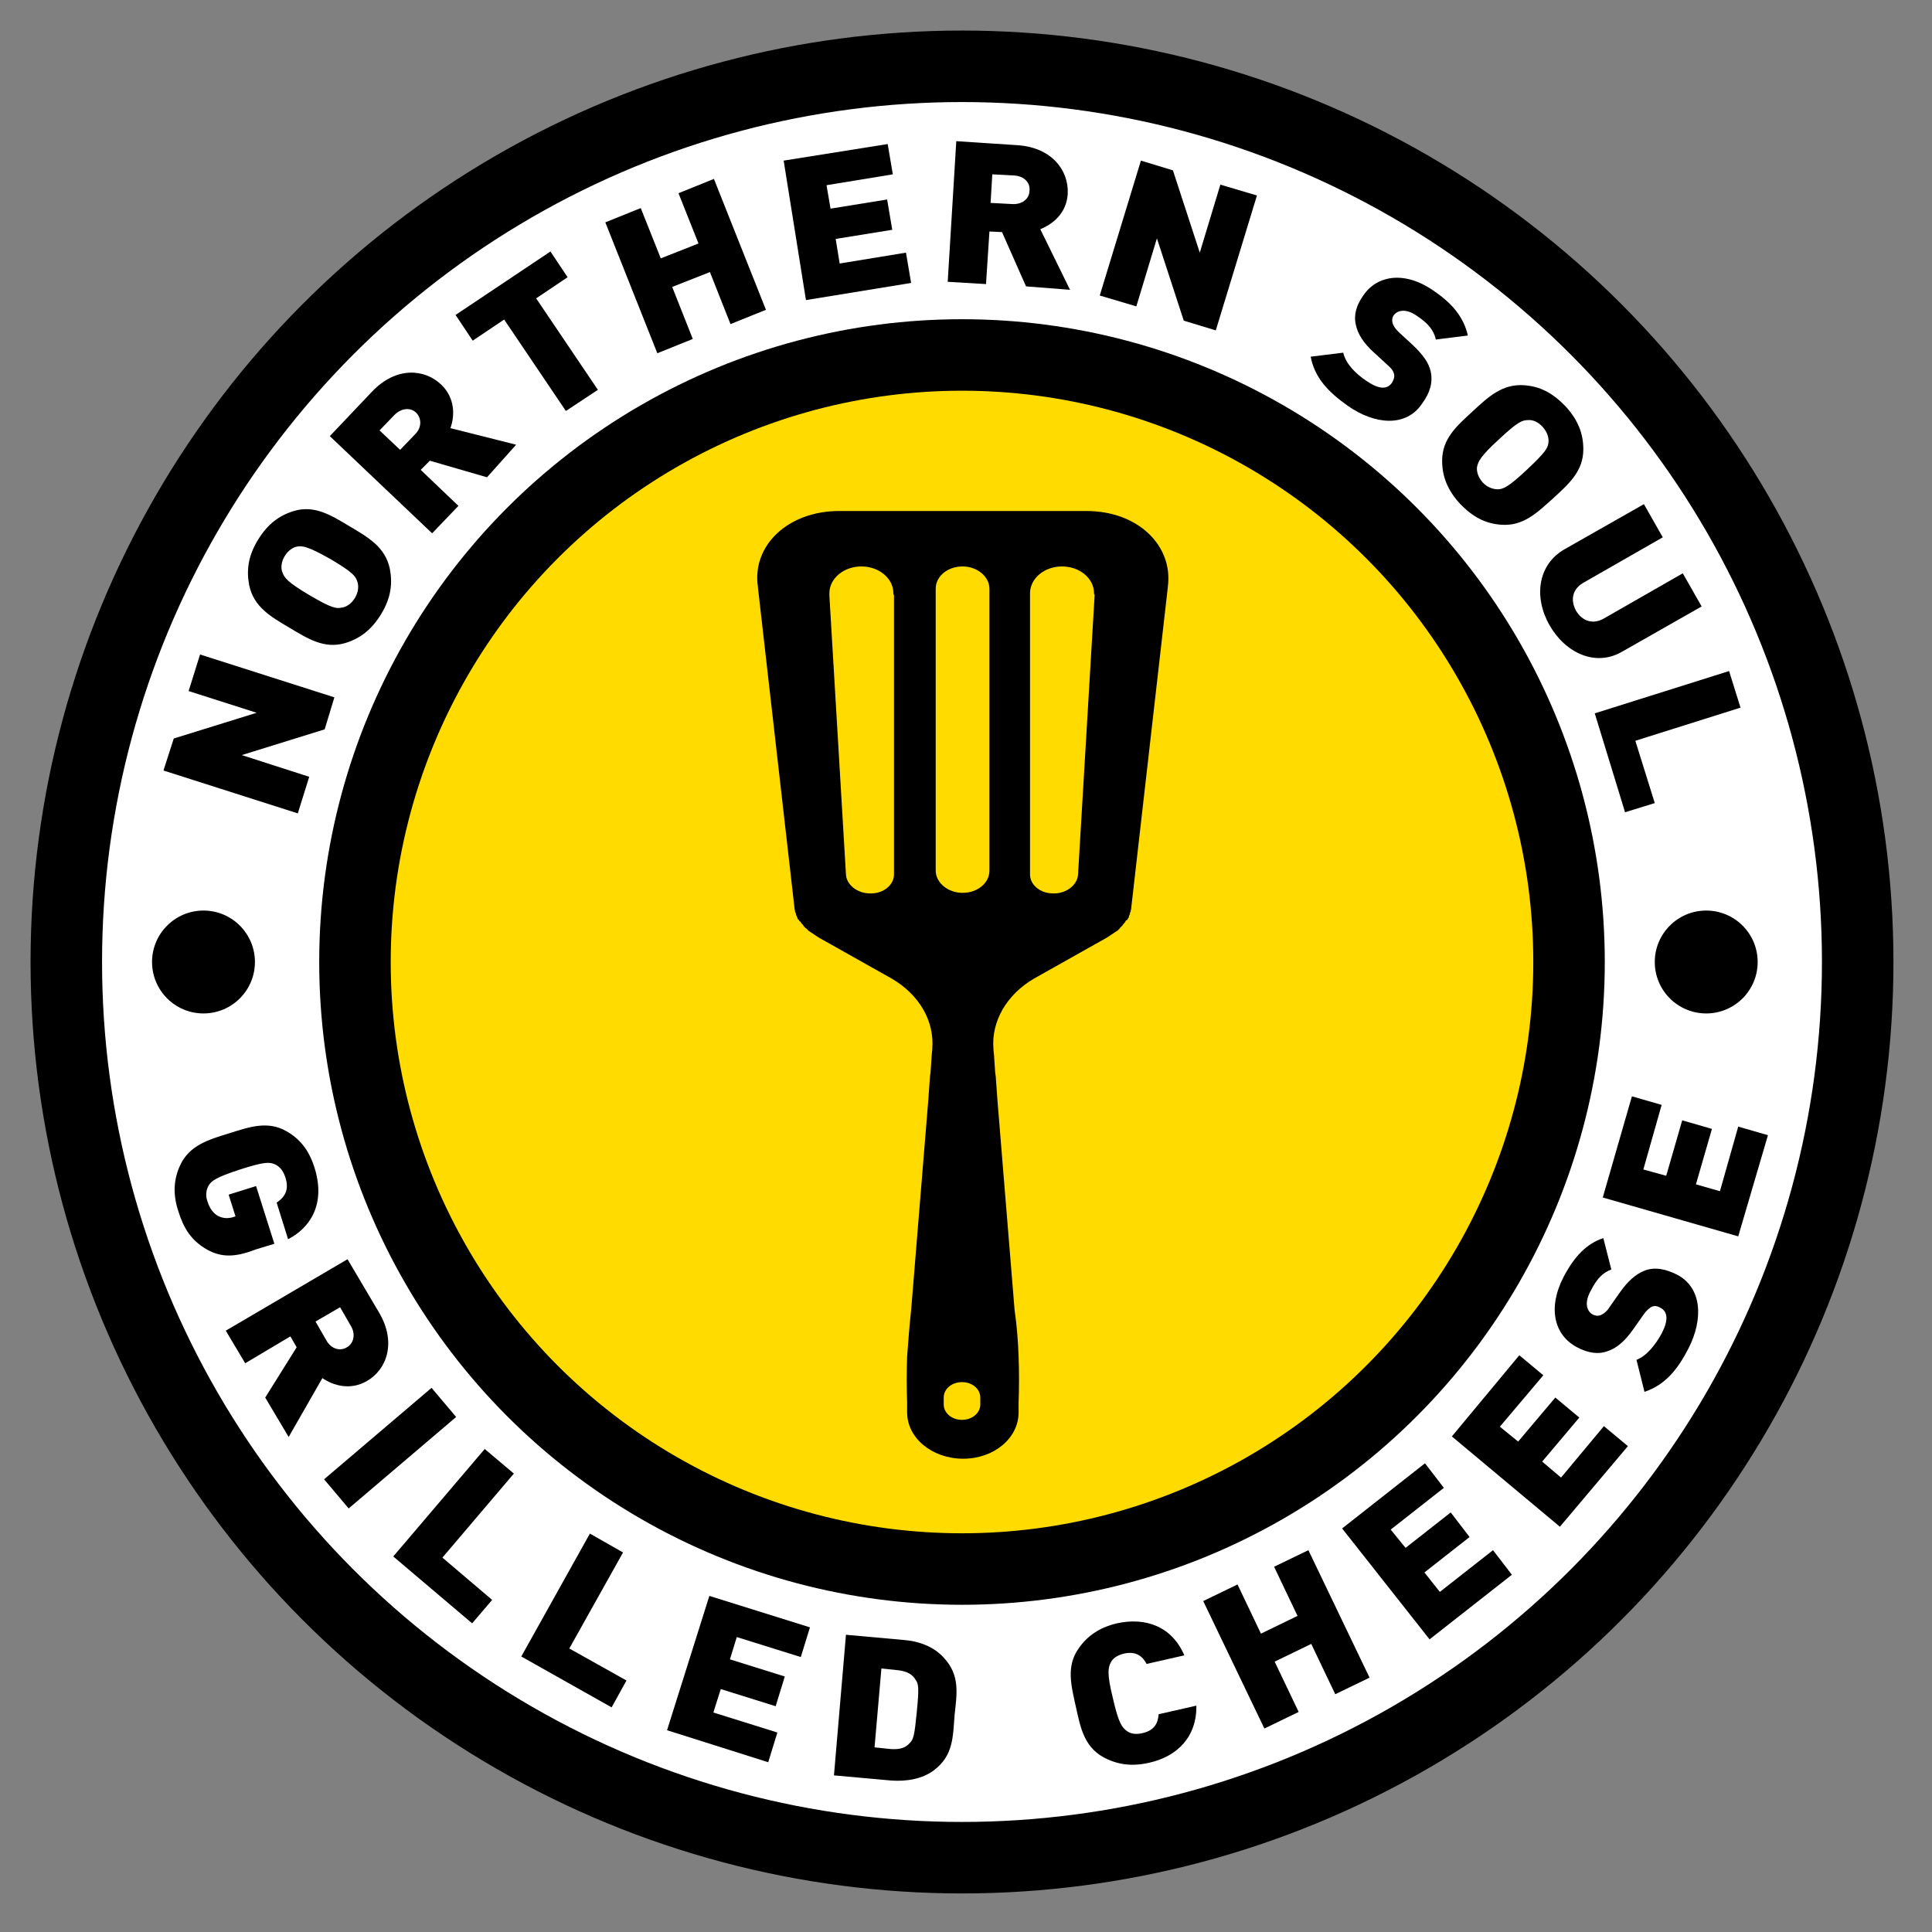 <?xml version="1.0" encoding="utf-8"?>
<!-- Generator: Adobe Illustrator 18.1.1, SVG Export Plug-In . SVG Version: 6.00 Build 0)  -->
<svg version="1.1" id="Layer_1" xmlns="http://www.w3.org/2000/svg" xmlns:xlink="http://www.w3.org/1999/xlink" x="0px" y="0px"
	 viewBox="0 0 338 338" enable-background="new 0 0 338 338" xml:space="preserve">
<rect x="0" y="0" width="338" height="338" fill="#808080" stroke="none"/>
<circle fill="#FFFFFF" cx="168.3" cy="168.3" r="154.9"/>
<circle fill="#FFDB00" cx="169.3" cy="168.3" r="106.8"/>
<circle fill="none" stroke="#000000" stroke-width="12.508" stroke-miterlimit="10" cx="168.3" cy="168.3" r="156.7"/>
<circle fill="none" stroke="#000000" stroke-width="12.508" stroke-miterlimit="10" cx="168.3" cy="168.3" r="106.2"/>
<g>
	<path d="M56.8,127.6l-14.5,4.5l11.8,3.8l-2,6.4l-23.5-7.5l1.8-5.6l14.5-4.5L33,120.9l2-6.4l23.5,7.5L56.8,127.6z"/>
	<path d="M68.2,99.5c0.5,2.6,0.2,5.1-1.5,7.9c-1.7,2.8-3.7,4.3-6.3,5.1c-3.7,1.1-6.6-0.8-9.8-2.7c-3.2-1.9-6.2-3.6-7-7.4
		c-0.5-2.6-0.2-5.1,1.5-7.9c1.7-2.8,3.7-4.3,6.3-5.1c3.7-1.1,6.6,0.8,9.8,2.7C64.4,94,67.4,95.7,68.2,99.5z M52.1,95.6
		c-0.8,0.1-1.7,0.7-2.3,1.7c-0.6,1-0.7,2.1-0.4,2.8c0.3,0.9,0.8,1.7,4.7,4c3.9,2.3,4.7,2.4,5.7,2.2c0.8-0.1,1.7-0.7,2.3-1.7
		c0.6-1,0.7-2.1,0.4-2.9c-0.3-0.9-0.8-1.6-4.7-3.9C53.9,95.6,53,95.5,52.1,95.6z"/>
	<path d="M85.2,83.5l-10-2.9l-1.6,1.6l6.6,6.3l-4.6,4.8l-17.9-17l7.4-7.8c4.2-4.4,9.2-4,12.1-1.2c2.4,2.3,2.4,5.4,1.6,7.6l11.5,2.9
		L85.2,83.5z M69,72.6l-2.6,2.7l3.6,3.4l2.6-2.7c1.3-1.3,1.1-2.9,0.2-3.8C71.9,71.3,70.3,71.3,69,72.6z"/>
	<path d="M93.8,52.2l10.8,16L99,71.9l-10.8-16l-5.5,3.7l-3-4.5L96.3,44l3,4.5L93.8,52.2z"/>
	<path d="M127.8,56.7l-3.6-9.1l-6.6,2.6l3.6,9.1l-6.2,2.5l-9.1-22.9l6.2-2.5l3.5,8.8l6.6-2.6l-3.5-8.8l6.2-2.5l9.1,22.9L127.8,56.7z
		"/>
	<path d="M141,52.5l-3.9-24.4l18.2-2.9l0.9,5.3l-11.6,1.9l0.7,4.1l9.9-1.6l0.9,5.3l-9.9,1.6l0.7,4.3l11.6-1.9l0.9,5.3L141,52.5z"/>
	<path d="M179.5,50.1l-4.2-9.5l-2.2-0.1l-0.6,9.2l-6.7-0.4l1.5-24.6l10.7,0.7c6,0.4,9,4.4,8.8,8.5c-0.2,3.4-2.6,5.3-4.8,6.2
		l5.2,10.6L179.5,50.1z M177.4,30.7l-3.8-0.2l-0.3,5l3.8,0.2c1.8,0.1,3-1,3-2.3C180.3,32.1,179.3,30.8,177.4,30.7z"/>
	<path d="M207.1,56.1l-4.7-14.4l-3.6,11.9l-6.4-1.9l7.2-23.6l5.6,1.7l4.7,14.4l3.6-11.9l6.4,1.9l-7.2,23.6L207.1,56.1z"/>
	<path d="M235.8,71c-3.4-2.4-5.8-4.9-6.5-8.6l5.7-0.7c0.4,1.9,2.2,3.7,4,4.9c2.2,1.5,3.6,1.6,4.5,0.4c0.3-0.5,0.5-1,0.4-1.5
		c-0.1-0.5-0.4-1-1.1-1.6l-2.4-2.2c-1.8-1.6-2.9-3.3-3.2-4.9c-0.4-1.7,0.1-3.4,1.3-5.1C241,48,246,47.4,251,51
		c3.2,2.2,5.1,4.6,5.8,7.7l-5.6,0.7c-0.5-2.3-2.4-3.5-3.4-4.2c-1.9-1.3-3.4-0.9-4,0c-0.2,0.3-0.3,0.7-0.2,1.2c0.1,0.5,0.4,1,1.1,1.7
		l2.4,2.2c1.8,1.7,2.9,3.2,3.2,4.7c0.4,1.9-0.1,3.7-1.5,5.6C246,74.8,240.5,74.3,235.8,71z"/>
	<path d="M262.6,91.8c-2.7-0.2-4.9-1.3-7.2-3.7c-2.2-2.4-3.1-4.8-3.1-7.5c0-3.9,2.6-6.1,5.3-8.6c2.7-2.5,5.2-4.9,9.1-4.6
		c2.7,0.2,4.9,1.3,7.2,3.7c2.2,2.4,3.1,4.8,3.1,7.5c0,3.9-2.6,6.1-5.3,8.6C268.9,89.7,266.5,92.1,262.6,91.8z M270.9,77.4
		c0.1-0.8-0.2-1.8-1-2.7c-0.8-0.9-1.8-1.3-2.6-1.2c-1,0-1.8,0.3-5.1,3.4c-3.3,3-3.6,3.9-3.8,4.8c-0.1,0.8,0.2,1.8,1,2.7
		c0.8,0.9,1.9,1.2,2.6,1.2c0.9,0,1.8-0.3,5.1-3.4S270.8,78.4,270.9,77.4z"/>
	<path d="M271.1,109.4c-2.8-4.9-2.1-10.6,2.6-13.3l13.9-7.9l3.3,5.8l-13.8,7.9c-2,1.1-2.4,3-1.4,4.9c1.1,1.9,3,2.5,4.9,1.4l13.8-7.9
		l3.3,5.8l-13.9,7.9C279.2,116.7,273.9,114.3,271.1,109.4z"/>
	<path d="M279,124.8l23.5-7.4l2,6.4l-18.4,5.8l3.4,10.9l-5.2,1.6L279,124.8z"/>
</g>
<g>
	<path d="M36.2,218.6c-2.8-1.6-4.1-3.8-5-6.7c-1-3-0.8-5.6,0.3-8c1.6-3.5,4.9-4.5,8.5-5.6c3.5-1.1,6.8-2.3,10.1-0.4
		c2.3,1.3,3.9,3.2,4.9,6.3c2.1,6.6-0.9,10.7-4.6,12.6l-2-6.4c1.6-1.1,2.2-2.4,1.5-4.5c-0.4-1.2-1.1-1.9-1.8-2.2
		c-0.9-0.4-1.8-0.5-6.1,0.9c-4.3,1.4-5,2-5.5,2.8c-0.4,0.7-0.6,1.7-0.2,2.8c0.4,1.3,1.1,2.1,1.8,2.5c0.9,0.5,1.9,0.5,2.8,0.2
		l0.3-0.1l-1.2-3.8l4.8-1.5l3.2,10.1l-3.3,1C41.1,220,38.7,220,36.2,218.6z"/>
	<path d="M46.4,244.5l5.5-8.8l-1.1-1.9l-7.9,4.7l-3.4-5.7l21.3-12.5l5.5,9.3c3.1,5.2,1.4,10-2.1,12c-2.9,1.7-5.9,0.8-7.8-0.5
		l-5.9,10.3L46.4,244.5z M61.4,232l-1.9-3.3l-4.3,2.5l1.9,3.3c0.9,1.6,2.5,1.9,3.6,1.2C61.8,235.1,62.3,233.5,61.4,232z"/>
	<path d="M56.7,258.8l18.8-16l4.3,5.1l-18.8,16L56.7,258.8z"/>
	<path d="M68.8,272.3l16-18.8l5.1,4.3l-12.5,14.7l8.7,7.4l-3.5,4.1L68.8,272.3z"/>
	<path d="M91.2,289.8l12-21.5l5.8,3.3l-9.4,16.8l10,5.6l-2.6,4.7L91.2,289.8z"/>
	<path d="M116.7,302.7l7.4-23.5l17.6,5.5l-1.6,5.2l-11.2-3.5l-1.2,3.9l9.6,3l-1.6,5.2l-9.6-3l-1.3,4.1l11.2,3.5l-1.6,5.2
		L116.7,302.7z"/>
	<path d="M163.4,309.7c-2,1.5-4.7,2-7.5,1.8l-10-0.9L148,286l10,0.9c2.8,0.2,5.4,1.2,7.1,3.1c2.9,3.1,2.3,6.3,1.9,10.1
		C166.7,303.9,166.8,307.1,163.4,309.7z M160.2,293.9c-0.5-0.9-1.4-1.5-3.1-1.7l-2.9-0.3l-1.2,13.8l2.9,0.3c1.7,0.1,2.6-0.3,3.3-1.1
		c0.6-0.6,0.8-1.3,1.2-5.5C160.8,295.3,160.7,294.6,160.2,293.9z"/>
	<path d="M201,308.4c-3.1,0.7-5.6,0.3-8-1c-3.4-1.9-4-5.3-4.8-8.9c-0.8-3.6-1.7-7,0.5-10.1c1.5-2.2,3.7-3.7,6.7-4.4
		c5-1.1,9.6,0.5,11.8,5.6l-6.6,1.5c-0.7-1.3-1.8-2.3-4-1.8c-1.2,0.3-2,0.9-2.3,1.6c-0.4,0.8-0.7,1.8,0.4,6.2c1,4.4,1.6,5.1,2.4,5.7
		c0.6,0.5,1.6,0.7,2.8,0.4c2.2-0.5,2.7-1.9,2.8-3.3l6.6-1.5C209.4,303.8,206,307.3,201,308.4z"/>
	<path d="M233.6,296.4l-4.2-8.8l-6.4,3.1l4.2,8.8l-6,2.9l-10.7-22.3l6-2.9l4.1,8.6l6.4-3.1l-4.1-8.6l6-2.9l10.7,22.3L233.6,296.4z"
		/>
	<path d="M250.1,286.8l-15.3-19.4l14.5-11.4l3.3,4.3l-9.3,7.3l2.6,3.2l7.9-6.2l3.3,4.3l-7.9,6.2l2.7,3.4l9.3-7.3l3.3,4.3
		L250.1,286.8z"/>
	<path d="M272.9,267.1L254,251.3l11.8-14.2l4.2,3.5l-7.6,9l3.2,2.6l6.5-7.7l4.2,3.5l-6.5,7.7l3.3,2.8l7.5-9l4.2,3.5L272.9,267.1z"/>
	<path d="M295.4,235.9c-1.9,3.7-4.1,6.4-7.7,7.6l-1.4-5.6c1.8-0.7,3.3-2.6,4.4-4.6c1.2-2.3,1.1-3.8-0.2-4.5c-0.5-0.3-1-0.4-1.5-0.2
		c-0.4,0.2-0.9,0.6-1.4,1.3l-1.9,2.7c-1.4,2-2.9,3.3-4.5,3.8c-1.6,0.6-3.4,0.3-5.3-0.7c-4-2.1-5.2-6.9-2.3-12.4
		c1.8-3.4,3.9-5.7,6.9-6.7l1.4,5.5c-2.2,0.8-3.1,2.8-3.7,3.9c-1.1,2.1-0.5,3.5,0.5,4c0.3,0.1,0.7,0.3,1.3,0.1c0.4-0.2,1-0.5,1.5-1.3
		l1.9-2.7c1.4-2,2.8-3.2,4.3-3.8c1.8-0.7,3.7-0.3,5.7,0.7C297.8,225.3,298,230.8,295.4,235.9z"/>
	<path d="M304.1,216.3l-23.7-6.8l5.1-17.7l5.2,1.5l-3.2,11.3l4,1.1l2.8-9.7l5.2,1.5l-2.8,9.7l4.2,1.2l3.2-11.3l5.2,1.5L304.1,216.3z
		"/>
</g>
<g>
	<circle cx="35.6" cy="168.3" r="9"/>
	<circle cx="298.5" cy="168.3" r="9"/>
</g>
<g id="spatula_4_">
	<g>
		<path fill="none" d="M150.8,99.1c-3.1,0-5.6,2.1-5.6,4.7c0,0,0,0.1,0,0.1c0,0.1,0,0.2,0,0.3L148,153c0.1,1.8,2,3.3,4.2,3.3h0.2
			c2.2,0,4-1.5,4-3.3v-48.8c0-0.1,0-0.1,0-0.2c0-0.1,0-0.1,0-0.2C156.4,101.2,153.9,99.1,150.8,99.1z"/>
		<path fill="none" d="M168.3,99.1c-2.6,0-4.7,1.8-4.7,3.9v48.8c0,0.1,0,0.2,0,0.2c0,0.1,0,0.2,0,0.2c0,2.2,2.1,3.9,4.7,3.9
			c2.6,0,4.7-1.8,4.7-3.9c0-0.1,0-0.2,0-0.2c0-0.1,0-0.2,0-0.2V103C173.1,100.8,170.9,99.1,168.3,99.1z"/>
		<path fill="none" d="M185.9,99.1c-3.1,0-5.6,2.1-5.6,4.7c0,0.1,0,0.1,0,0.2c0,0.1,0,0.1,0,0.2v48.8c0,1.8,1.8,3.3,4,3.3h0.2
			c2.2,0,4.1-1.5,4.2-3.3l2.9-48.8c0-0.1,0-0.2,0-0.3c0,0,0-0.1,0-0.1C191.5,101.2,189,99.1,185.9,99.1z"/>
		<path d="M139.2,159.7c0-0.1,0-0.1-0.1-0.2C139.2,159.5,139.2,159.6,139.2,159.7z"/>
		<path d="M197.6,158.9c0,0.2-0.1,0.4-0.1,0.6C197.5,159.3,197.5,159.1,197.6,158.9z"/>
		<path d="M197.5,159.5c0,0.1,0,0.1-0.1,0.2C197.4,159.6,197.4,159.5,197.5,159.5z"/>
		<path d="M139.2,159.5c0-0.2-0.1-0.4-0.1-0.6C139.1,159.1,139.1,159.3,139.2,159.5z"/>
	</g>
	<g>
		<path fill="none" d="M168.3,99.1c-2.6,0-4.7,1.8-4.7,3.9v48.8c0,0.1,0,0.2,0,0.2c0,0.1,0,0.2,0,0.2c0,2.2,2.1,3.9,4.7,3.9
			c2.6,0,4.7-1.8,4.7-3.9c0-0.1,0-0.2,0-0.2c0-0.1,0-0.2,0-0.2V103C173.1,100.8,170.9,99.1,168.3,99.1z"/>
		<path fill="none" d="M168.3,241.8c-1.8,0-3.2,1.2-3.2,2.7v1.2c0,1.5,1.4,2.7,3.2,2.7c1.8,0,3.2-1.2,3.2-2.7v-1.2
			C171.5,243,170.1,241.8,168.3,241.8z"/>
		<path fill="none" d="M185.9,99.1c-3.1,0-5.6,2.1-5.6,4.7c0,0.1,0,0.1,0,0.2c0,0.1,0,0.1,0,0.2v48.8c0,1.8,1.8,3.3,4,3.3h0.2
			c2.2,0,4.1-1.5,4.2-3.3l2.9-48.8c0-0.1,0-0.2,0-0.3c0,0,0-0.1,0-0.1C191.5,101.2,189,99.1,185.9,99.1z"/>
		<path fill="none" d="M150.8,99.1c-3.1,0-5.6,2.1-5.6,4.7c0,0,0,0.1,0,0.1c0,0.1,0,0.2,0,0.3L148,153c0.1,1.8,2,3.3,4.2,3.3h0.2
			c2.2,0,4-1.5,4-3.3v-48.8c0-0.1,0-0.1,0-0.2c0-0.1,0-0.1,0-0.2C156.4,101.2,153.9,99.1,150.8,99.1z"/>
		<g>
			<path fill="none" d="M168.3,99.1c-2.6,0-4.7,1.8-4.7,3.9v48.8c0,0.1,0,0.2,0,0.2c0,0.1,0,0.2,0,0.2c0,2.2,2.1,3.9,4.7,3.9
				c2.6,0,4.7-1.8,4.7-3.9c0-0.1,0-0.2,0-0.2c0-0.1,0-0.2,0-0.2V103C173.1,100.8,170.9,99.1,168.3,99.1z"/>
			<path fill="none" d="M165.1,244.4v1.2c0,1.5,1.4,2.7,3.2,2.7c1.8,0,3.2-1.2,3.2-2.7v-1.2c0-1.5-1.4-2.7-3.2-2.7
				C166.5,241.8,165.1,243,165.1,244.4z"/>
			<path fill="none" d="M150.8,99.1c-3.1,0-5.6,2.1-5.6,4.7c0,0,0,0.1,0,0.1c0,0.1,0,0.2,0,0.3L148,153c0.1,1.8,2,3.3,4.2,3.3h0.2
				c2.2,0,4-1.5,4-3.3v-48.8c0-0.1,0-0.1,0-0.2c0-0.1,0-0.1,0-0.2C156.4,101.2,153.9,99.1,150.8,99.1z"/>
			<path fill="none" d="M185.9,99.1c-3.1,0-5.6,2.1-5.6,4.7c0,0.1,0,0.1,0,0.2c0,0.1,0,0.1,0,0.2v48.8c0,1.8,1.8,3.3,4,3.3h0.2
				c2.2,0,4.1-1.5,4.2-3.3l2.9-48.8c0-0.1,0-0.2,0-0.3c0,0,0-0.1,0-0.1C191.5,101.2,189,99.1,185.9,99.1z"/>
		</g>
	</g>
	<path d="M186.3,89.4h-10.3h-7.3h-0.3H168h-7.3h-10.4l-3.5,0c-8.9,0-15.3,6-14.2,13.3l0,0.1l6.4,56.1c0,0.2,0.1,0.4,0.1,0.6
		c0,0.1,0,0.1,0.1,0.2c0,0.1,0.1,0.3,0.1,0.4c0,0.1,0.1,0.2,0.1,0.2c0,0.1,0.1,0.2,0.1,0.3c0,0.1,0.1,0.2,0.1,0.2
		c0,0,0.1,0.1,0.1,0.1c0,0,0.1,0.1,0.1,0.1c0,0.1,0.1,0.2,0.2,0.2c0.1,0.1,0.1,0.2,0.2,0.3c0.1,0.1,0.1,0.2,0.2,0.2
		c0.1,0.1,0.1,0.2,0.2,0.3c0.1,0.1,0.1,0.2,0.2,0.2c0.1,0.1,0.1,0.2,0.2,0.2c0.1,0.1,0.2,0.1,0.2,0.2c0.1,0.1,0.2,0.1,0.2,0.2
		c0.1,0.1,0.2,0.1,0.3,0.2c0.1,0.1,0.2,0.1,0.3,0.2c0.1,0.1,0.2,0.1,0.3,0.2c0.1,0.1,0.2,0.1,0.3,0.2c0.1,0.1,0.2,0.1,0.3,0.2
		c0.1,0.1,0.2,0.1,0.3,0.2l12.8,7.2l0,0c4.8,2.8,7.5,7.4,7.1,12.3v0c0,0.1,0,0.1,0,0.1l0,0l-0.1,1l-0.2,3l-0.1,0.7l-0.3,4.2l-3,36.7
		v0c-0.3,2.7-0.5,5.4-0.7,8.1c-0.1,2.7-0.1,5.4,0,8.1v1.7c0,4.5,4.4,8.1,9.8,8.1c5.4,0,9.7-3.6,9.7-8.1v-1.7c0.1-2.7,0.1-5.4,0-8.1
		c-0.1-2.7-0.3-5.4-0.7-8.1v0l-3-36.7l-0.3-4.2l-0.1-0.7l-0.2-3l-0.1-1l0,0c0,0,0-0.1,0-0.1v0c-0.4-4.8,2.3-9.5,7.1-12.3l0,0
		l12.8-7.2c0.1-0.1,0.2-0.1,0.3-0.2c0.1-0.1,0.2-0.1,0.3-0.2c0.1-0.1,0.2-0.1,0.3-0.2c0.1-0.1,0.2-0.1,0.3-0.2
		c0.1-0.1,0.2-0.1,0.3-0.2c0.1-0.1,0.2-0.1,0.3-0.2c0.1-0.1,0.2-0.1,0.2-0.2c0.1-0.1,0.2-0.1,0.2-0.2c0.1-0.1,0.1-0.2,0.2-0.2
		c0.1-0.1,0.1-0.2,0.2-0.2c0.1-0.1,0.1-0.2,0.2-0.3c0.1-0.1,0.1-0.2,0.2-0.2c0.1-0.1,0.1-0.2,0.2-0.3c0-0.1,0.1-0.2,0.2-0.2
		c0,0,0.1-0.1,0.1-0.1s0.1-0.1,0.1-0.1c0-0.1,0.1-0.2,0.1-0.2c0.1-0.1,0.1-0.2,0.1-0.3c0-0.1,0.1-0.2,0.1-0.2c0-0.1,0.1-0.2,0.1-0.4
		c0-0.1,0-0.1,0.1-0.2c0-0.2,0.1-0.4,0.1-0.6l6.4-56.1l0-0.1c1-7.3-5.3-13.3-14.2-13.3L186.3,89.4z M156.4,104.2v48.8
		c0,1.8-1.8,3.3-4,3.3h-0.2c-2.2,0-4.1-1.5-4.2-3.3l-2.9-48.8c0-0.1,0-0.2,0-0.3c0,0,0-0.1,0-0.1c0-2.6,2.5-4.7,5.6-4.7
		c3.1,0,5.6,2.1,5.6,4.7c0,0.1,0,0.1,0,0.2C156.4,104,156.4,104.1,156.4,104.2z M171.5,245.7c0,1.5-1.4,2.7-3.2,2.7
		c-1.8,0-3.2-1.2-3.2-2.7v-1.2c0-1.5,1.4-2.7,3.2-2.7c1.8,0,3.2,1.2,3.2,2.7V245.7z M173.1,151.9c0,0.1,0,0.2,0,0.2
		c0,0.1,0,0.2,0,0.2c0,2.2-2.1,3.9-4.7,3.9c-2.6,0-4.7-1.8-4.7-3.9c0-0.1,0-0.2,0-0.2c0-0.1,0-0.2,0-0.2V103c0-2.2,2.1-3.9,4.7-3.9
		c2.6,0,4.7,1.8,4.7,3.9L173.1,151.9L173.1,151.9z M191.5,104.2l-2.9,48.8c-0.1,1.8-2,3.3-4.2,3.3h-0.2c-2.2,0-4-1.5-4-3.3v-48.8
		c0-0.1,0-0.1,0-0.2c0-0.1,0-0.1,0-0.2c0-2.6,2.5-4.7,5.6-4.7c3.1,0,5.6,2.1,5.6,4.7c0,0,0,0.1,0,0.1
		C191.5,103.9,191.5,104.1,191.5,104.2z"/>
</g>
</svg>
